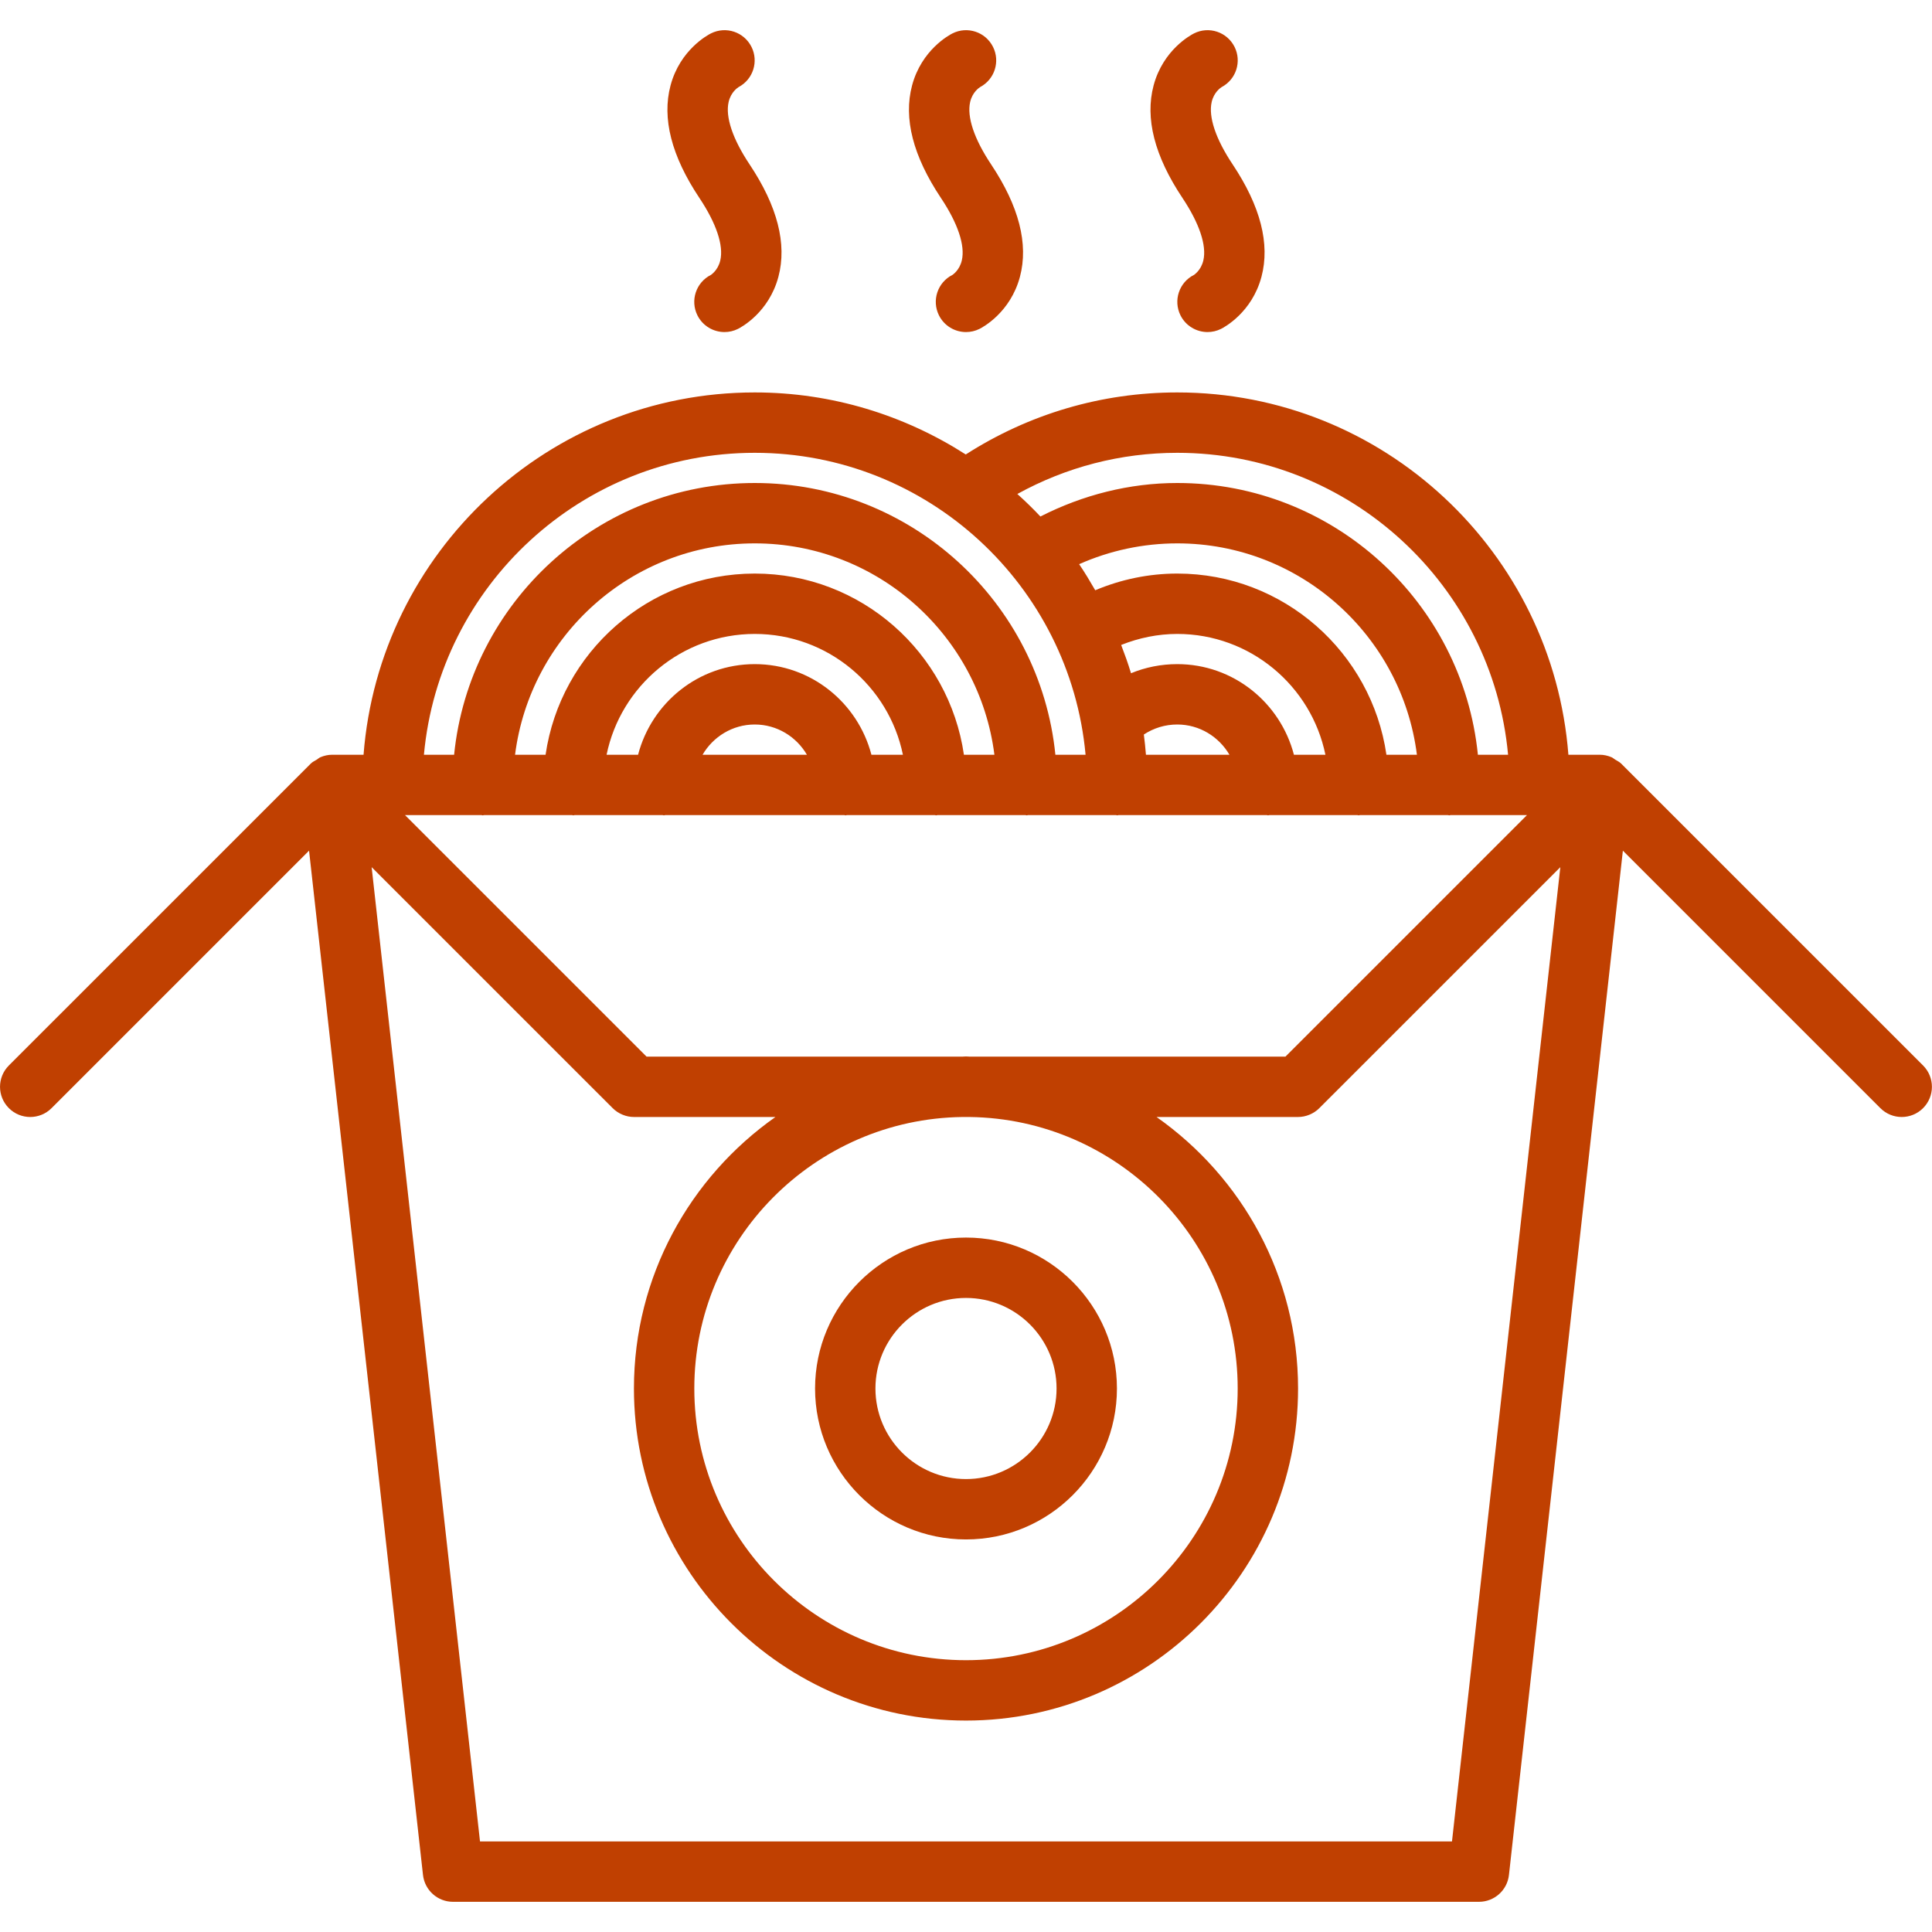 <?xml version="1.0"?>
<svg xmlns="http://www.w3.org/2000/svg" id="icons" enable-background="new 0 0 64 64" height="512px" viewBox="0 0 64 64" width="512px"><g><path d="m1.001 37.002c.256 0 .512-.098.707-.293l8.53-8.53 3.774 33.931c.057.507.484.89.994.89h33.986c.51 0 .938-.383.994-.89l3.774-33.931 8.53 8.53c.195.195.451.293.707.293s.512-.098.707-.293c.391-.391.391-1.023 0-1.414l-10.001-10c-.059-.058-.13-.09-.197-.131-.041-.024-.074-.059-.117-.078-.126-.054-.259-.084-.393-.084-.001 0-.001 0-.001 0h-1.04c-.516-6.703-6.123-12.002-12.956-12.002-2.51 0-4.915.714-7.007 2.055-2.021-1.294-4.416-2.055-6.989-2.055-6.834 0-12.442 5.299-12.96 12.002h-1.04s0 0-.001 0c-.134 0-.267.03-.393.084-.043.019-.076.053-.117.078-.067.041-.139.073-.197.131l-10.001 10c-.391.391-.391 1.023 0 1.414.195.195.451.293.707.293zm27.866-12c-.449-1.722-2.004-3.002-3.865-3.002s-3.416 1.28-3.865 3.002h-1.043c.469-2.281 2.491-4.002 4.909-4.002 2.417 0 4.439 1.721 4.907 4.002zm-2.137 0h-3.457c.349-.596.99-1.002 1.729-1.002s1.38.406 1.728 1.002zm5.201 0c-.492-3.388-3.407-6.002-6.928-6.002-3.523 0-6.438 2.614-6.93 6.002h-1.011c.499-3.941 3.866-7.002 7.941-7.002 4.074 0 7.44 3.061 7.938 7.002zm-15.978 2c.014 0 .025.008.039.008s.025-.007.039-.008h2.922c.014 0 .025.008.039.008s.025-.007.039-.008h2.922c.014 0 .025.008.039.008s.025-.007.039-.008h5.941c.014 0 .025.008.039.008s.025-.007.039-.008h2.922c.014 0 .025.008.039.008s.025-.007.039-.008h2.922c.014 0 .025.008.039.008s.025-.007.039-.008h2.922c.014 0 .025.008.039.008s.025-.007.039-.008h4.918c.014 0 .025.008.039.008s.025-.007.039-.008h2.922c.014 0 .025.008.039.008s.025-.007.039-.008h2.922c.014 0 .025.008.039.008s.025-.007.039-.008h2.537l-8.001 8h-10.467c-.038 0-.076-.006-.115-.006s-.077.006-.115.006h-10.467l-8.001-8zm26.91-2c-.449-1.722-2.004-3.002-3.865-3.002-.534 0-1.053.104-1.532.302-.095-.318-.208-.629-.326-.937.589-.235 1.217-.365 1.859-.365 2.417 0 4.439 1.721 4.907 4.002zm3.064 0c-.491-3.388-3.406-6.002-6.928-6.002-.939 0-1.861.192-2.718.553-.17-.294-.343-.585-.533-.864 1.018-.452 2.124-.689 3.251-.689 4.074 0 7.44 3.061 7.938 7.002zm-8.036-.67c.326-.215.708-.332 1.107-.332.739 0 1.38.406 1.729 1.002h-2.766c-.018-.225-.041-.448-.07-.67zm-5.776 12.67c4.909.062 8.885 4.07 8.885 8.994 0 4.963-4.037 9-9 9s-9-4.037-9-9c0-4.924 3.976-8.932 8.885-8.994zm15.984 23.998h-32.198l-3.59-32.275 7.984 7.983c.092.093.203.166.326.217.122.051.252.077.382.077h4.684c-2.83 1.992-4.687 5.277-4.687 8.994 0 6.065 4.935 11 11 11s11-4.935 11-11c0-3.717-1.857-7.002-4.688-8.994h4.685c.13 0 .26-.026.382-.077.123-.051.234-.124.326-.217l7.983-7.982zm-9.1-46c5.73 0 10.446 4.402 10.958 10.002h-1c-.507-5.048-4.779-9.002-9.958-9.002-1.588 0-3.133.396-4.534 1.11-.244-.26-.499-.507-.764-.746 1.616-.891 3.422-1.364 5.298-1.364zm-13.996 0c5.73 0 10.446 4.402 10.958 10.002h-1c-.507-5.048-4.779-9.002-9.958-9.002-5.18 0-9.452 3.954-9.96 9.002h-1c.512-5.6 5.228-10.002 10.96-10.002z" data-original="#000000" class="active-path" data-old_color="#000000" fill="#c04001"/><path d="m23.861 8.624c-.077.336-.31.48-.31.482-.494.247-.694.848-.447 1.342.176.35.529.552.896.552.15 0 .303-.034.446-.105.104-.052 1.025-.542 1.34-1.727.289-1.086-.032-2.338-.955-3.722-.561-.841-.808-1.576-.694-2.069.075-.324.294-.47.332-.494.478-.254.668-.844.425-1.33-.248-.495-.847-.695-1.342-.447-.104.052-1.025.542-1.34 1.727-.289 1.086.032 2.338.955 3.722.561.841.808 1.575.694 2.069z" data-original="#000000" class="active-path" data-old_color="#000000" fill="#c04001"/><path d="m31.862 8.624c-.077.336-.31.48-.31.482-.494.247-.694.848-.447 1.342.176.35.529.552.896.552.15 0 .303-.034.446-.105.104-.052 1.025-.542 1.34-1.727.289-1.086-.032-2.338-.955-3.722-.561-.841-.808-1.576-.694-2.069.075-.324.294-.47.332-.494.478-.254.668-.844.425-1.33-.248-.495-.848-.695-1.342-.447-.104.052-1.025.542-1.34 1.727-.289 1.086.032 2.338.955 3.722.561.841.808 1.575.694 2.069z" data-original="#000000" class="active-path" data-old_color="#000000" fill="#c04001"/><path d="m39.863 8.624c-.077.336-.31.48-.31.482-.494.247-.694.848-.447 1.342.176.35.529.552.896.552.15 0 .303-.034.446-.105.104-.052 1.025-.542 1.34-1.727.289-1.086-.032-2.338-.955-3.722-.561-.841-.808-1.576-.694-2.069.075-.324.294-.47.332-.494.478-.254.668-.844.425-1.33-.248-.495-.848-.695-1.342-.447-.104.052-1.025.542-1.34 1.727-.289 1.086.032 2.338.955 3.722.56.841.808 1.575.694 2.069z" data-original="#000000" class="active-path" data-old_color="#000000" fill="#c04001"/><path d="m27 45.996c0 2.757 2.243 5 5 5s5-2.243 5-5-2.243-5-5-5-5 2.243-5 5zm8 0c0 1.654-1.346 3-3 3s-3-1.346-3-3 1.346-3 3-3 3 1.346 3 3z" data-original="#000000" class="active-path" data-old_color="#000000" fill="#c04001"/></g> </svg>
